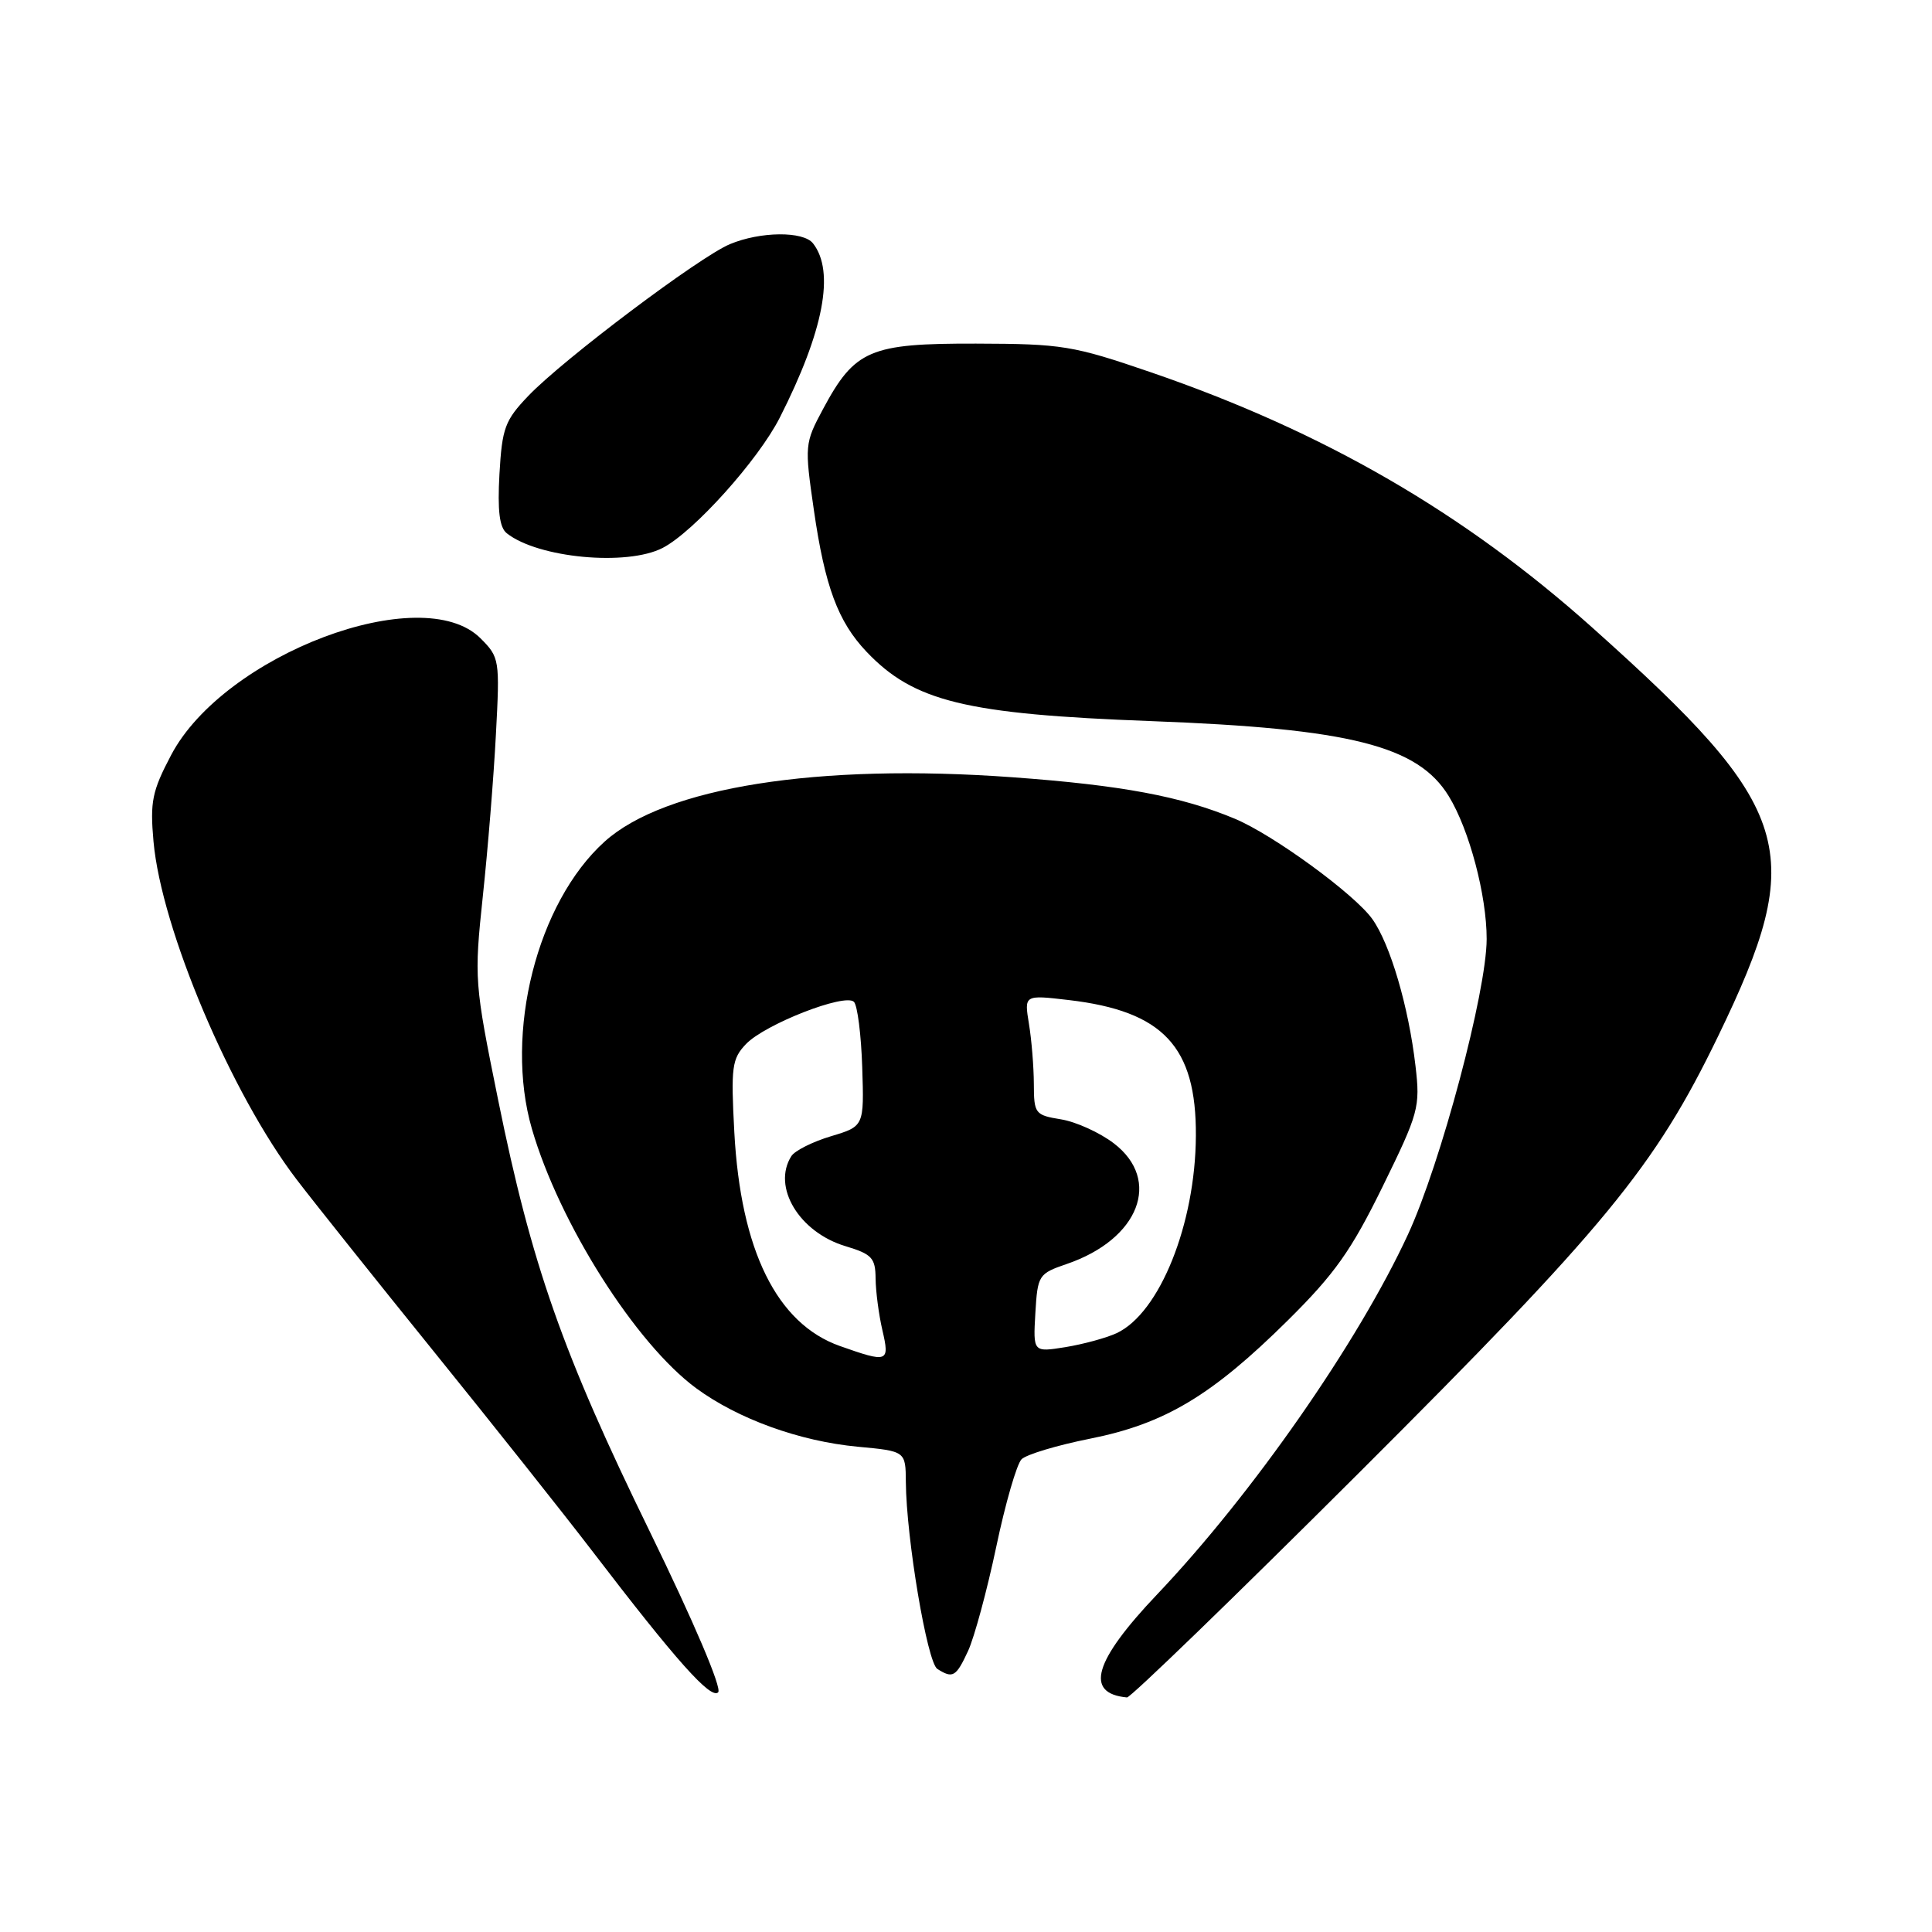 <?xml version="1.0" encoding="UTF-8" standalone="no"?>
<!DOCTYPE svg PUBLIC "-//W3C//DTD SVG 1.1//EN" "http://www.w3.org/Graphics/SVG/1.1/DTD/svg11.dtd" >
<svg xmlns="http://www.w3.org/2000/svg" xmlns:xlink="http://www.w3.org/1999/xlink" version="1.1" viewBox="0 0 256 256">
 <g >
 <path fill="currentColor"
d=" M 86.09 202.92 C 74.54 179.28 70.44 167.61 66.00 145.72 C 62.86 130.25 62.82 129.71 63.98 118.72 C 64.64 112.55 65.42 102.92 65.71 97.33 C 66.24 87.40 66.19 87.10 63.67 84.58 C 55.93 76.84 29.70 86.73 22.68 100.04 C 20.15 104.84 19.87 106.23 20.34 111.50 C 21.38 123.11 30.63 144.93 39.32 156.31 C 41.62 159.32 49.81 169.59 57.53 179.14 C 65.25 188.69 74.67 200.55 78.46 205.50 C 89.60 220.06 94.19 225.21 95.16 224.24 C 95.69 223.71 91.95 214.94 86.09 202.92 Z  M 179.98 195.25 C 212.80 162.50 219.25 154.66 227.65 137.32 C 239.57 112.72 237.87 107.20 211.00 83.17 C 193.97 67.94 175.40 57.19 152.50 49.33 C 142.17 45.79 140.76 45.56 129.33 45.53 C 115.24 45.50 113.27 46.34 109.04 54.23 C 106.63 58.73 106.60 59.01 107.84 67.57 C 109.30 77.70 111.04 82.37 114.80 86.34 C 121.08 92.96 127.93 94.63 152.52 95.55 C 178.90 96.54 187.88 98.81 191.97 105.50 C 194.69 109.93 197.00 118.67 196.99 124.43 C 196.98 131.38 190.91 154.16 186.57 163.56 C 179.96 177.87 165.94 197.98 153.35 211.24 C 144.93 220.10 143.67 224.39 149.33 224.92 C 149.79 224.96 163.58 211.61 179.98 195.25 Z  M 128.28 218.75 C 129.10 216.96 130.78 210.78 132.00 205.00 C 133.21 199.22 134.73 193.99 135.36 193.36 C 135.99 192.73 140.08 191.50 144.45 190.63 C 154.34 188.66 160.57 184.93 170.66 174.94 C 176.86 168.80 179.05 165.70 183.20 157.24 C 187.99 147.46 188.20 146.72 187.56 141.24 C 186.65 133.40 184.21 125.10 181.84 121.78 C 179.49 118.48 168.72 110.62 163.63 108.49 C 156.53 105.52 148.60 104.04 134.15 102.99 C 108.36 101.11 88.09 104.31 80.10 111.53 C 71.16 119.61 66.79 136.88 70.48 149.58 C 74.12 162.10 84.22 178.04 92.25 183.95 C 97.79 188.02 105.96 190.98 113.68 191.70 C 120.00 192.29 120.00 192.29 120.03 196.39 C 120.09 203.84 122.86 220.29 124.20 221.14 C 126.26 222.45 126.68 222.20 128.28 218.75 Z  M 87.81 72.60 C 91.93 70.47 100.48 60.95 103.33 55.33 C 109.15 43.86 110.65 35.98 107.73 32.25 C 106.45 30.61 100.76 30.66 96.72 32.35 C 92.69 34.03 74.68 47.58 70.03 52.43 C 66.90 55.70 66.53 56.70 66.18 62.82 C 65.91 67.68 66.18 69.89 67.15 70.66 C 71.28 73.94 83.08 75.05 87.81 72.60 Z  M 111.28 178.35 C 102.93 175.39 98.14 165.68 97.30 150.00 C 96.84 141.38 96.98 140.30 98.85 138.34 C 101.35 135.72 111.97 131.57 113.15 132.75 C 113.62 133.22 114.11 137.12 114.25 141.42 C 114.50 149.24 114.50 149.24 110.10 150.56 C 107.67 151.29 105.32 152.47 104.86 153.19 C 102.27 157.27 105.90 163.29 112.05 165.13 C 115.53 166.18 116.00 166.68 116.02 169.41 C 116.04 171.11 116.44 174.19 116.92 176.25 C 117.91 180.52 117.67 180.61 111.28 178.35 Z  M 137.19 174.00 C 137.49 168.95 137.61 168.77 141.36 167.48 C 150.93 164.21 153.98 156.38 147.59 151.50 C 145.72 150.07 142.57 148.64 140.59 148.32 C 137.15 147.76 137.00 147.57 136.99 143.62 C 136.98 141.35 136.69 137.77 136.34 135.66 C 135.71 131.82 135.71 131.82 141.60 132.51 C 154.12 133.97 158.53 138.67 158.46 150.50 C 158.40 162.19 153.66 173.99 147.96 176.65 C 146.61 177.28 143.56 178.11 141.19 178.50 C 136.89 179.19 136.89 179.19 137.19 174.00 Z "/>
</g>
</svg>
